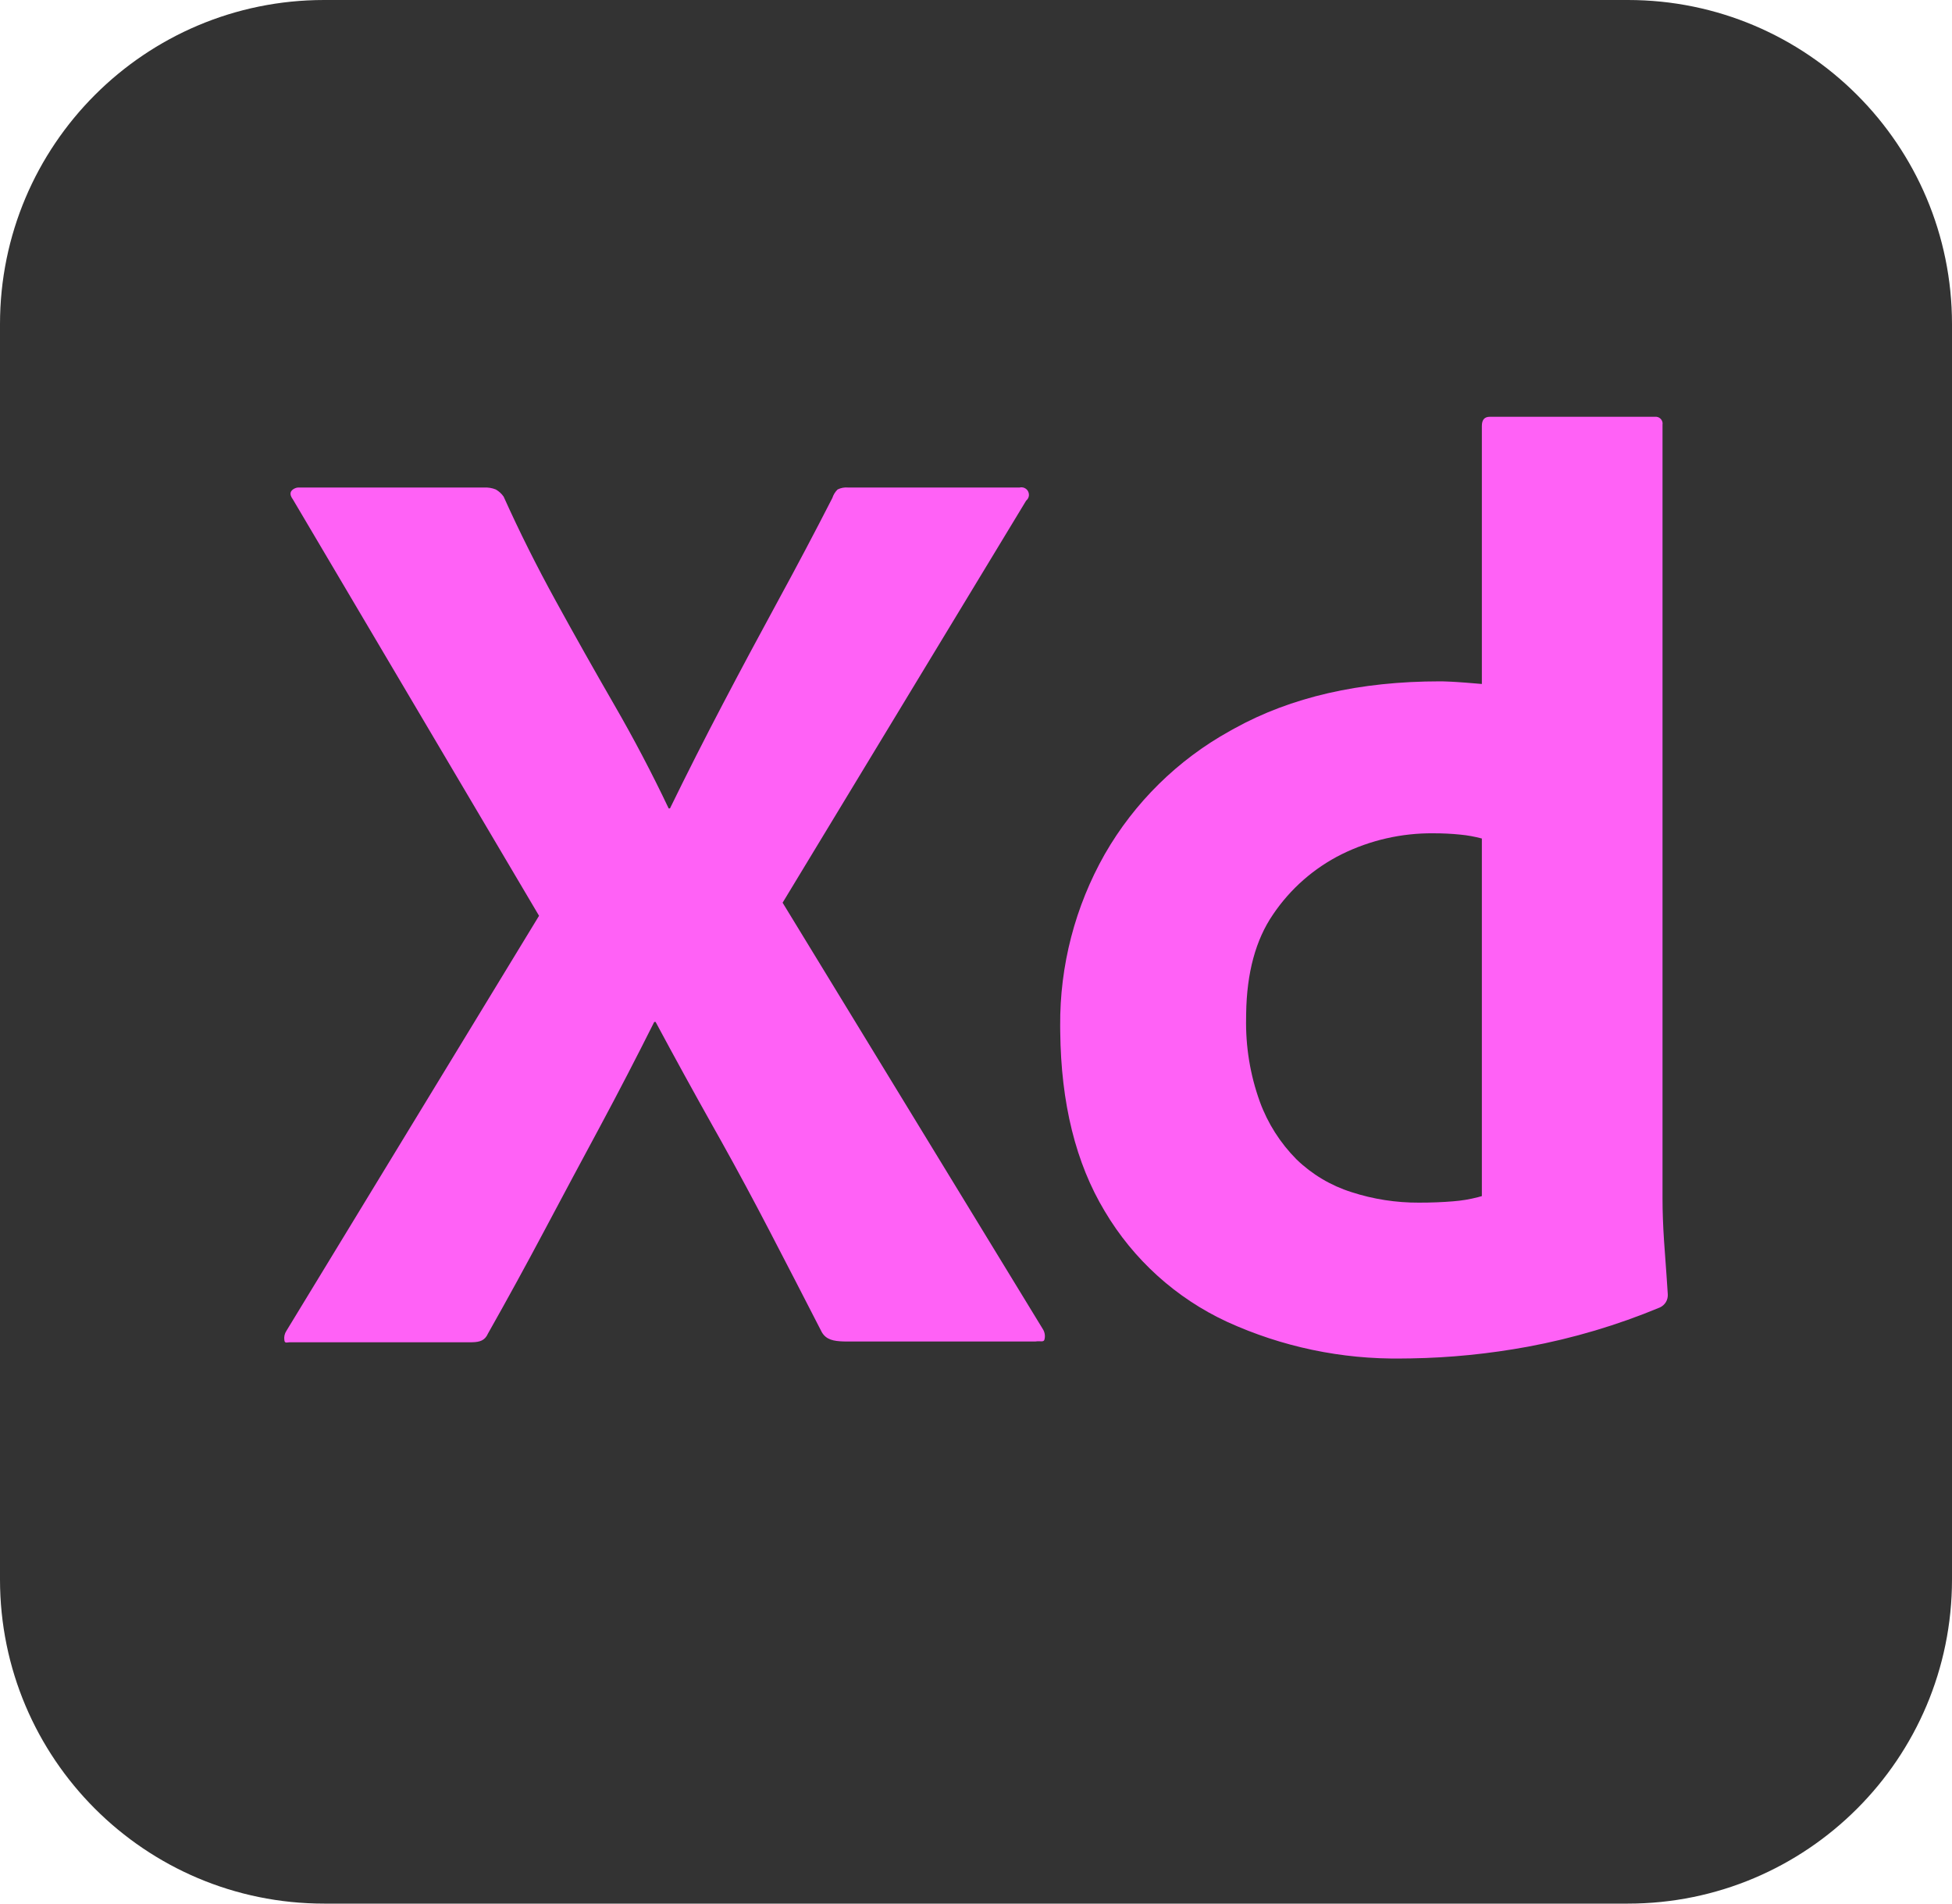 <svg width="40" height="39" viewBox="0 0 40 39" fill="none" xmlns="http://www.w3.org/2000/svg">
<path d="M33.359 0H6.641C2.973 0 0 2.973 0 6.641V32.359C0 36.027 2.973 39 6.641 39H33.359C37.027 39 40 36.027 40 32.359V6.641C40 2.973 37.027 0 33.359 0Z" fill="#333333"/>
<path d="M21.028 10.256L16.037 18.494L21.377 27.242C21.411 27.303 21.421 27.375 21.403 27.443C21.395 27.472 21.377 27.479 21.35 27.48L21.32 27.48L21.283 27.479C21.263 27.479 21.241 27.48 21.216 27.484H17.366L17.29 27.483C17.082 27.477 16.933 27.448 16.842 27.296C16.486 26.602 16.128 25.908 15.768 25.216C15.447 24.598 15.117 23.985 14.778 23.377L14.628 23.11C14.223 22.389 13.825 21.665 13.434 20.936H13.407C13.046 21.657 12.675 22.373 12.294 23.083C11.909 23.798 11.528 24.509 11.153 25.216C10.777 25.923 10.393 26.625 9.999 27.322C9.936 27.465 9.831 27.494 9.685 27.499L9.624 27.5H5.947L5.932 27.5L5.879 27.505C5.85 27.507 5.832 27.501 5.827 27.457C5.817 27.391 5.831 27.324 5.867 27.269L11.046 18.762L6.001 10.23C5.948 10.158 5.939 10.1 5.974 10.055C5.994 10.032 6.019 10.014 6.047 10.003C6.075 9.991 6.105 9.986 6.135 9.988H9.919C10.001 9.984 10.084 9.997 10.16 10.028C10.224 10.065 10.28 10.115 10.321 10.176C10.643 10.892 11.001 11.607 11.395 12.323C11.785 13.034 12.183 13.74 12.589 14.443C12.988 15.134 13.36 15.841 13.702 16.562H13.729C14.081 15.841 14.443 15.126 14.816 14.416C15.182 13.718 15.558 13.016 15.943 12.309C16.323 11.612 16.694 10.91 17.056 10.203C17.077 10.137 17.114 10.077 17.164 10.028C17.23 9.995 17.305 9.981 17.378 9.988H20.894C20.926 9.98 20.96 9.983 20.991 9.996C21.021 10.009 21.047 10.031 21.064 10.06C21.08 10.089 21.087 10.122 21.084 10.155C21.08 10.188 21.065 10.219 21.042 10.243L21.028 10.256ZM28.914 27.83L28.729 27.832C27.494 27.851 26.27 27.594 25.146 27.081C24.1 26.597 23.225 25.806 22.637 24.813C22.045 23.83 21.741 22.604 21.726 21.136L21.725 21.017C21.715 19.785 22.03 18.573 22.638 17.501C23.246 16.441 24.133 15.568 25.202 14.976L25.294 14.925C26.457 14.281 27.861 13.959 29.507 13.959L29.579 13.96L29.661 13.963L29.753 13.967L29.856 13.973L30.028 13.985L30.223 14.001L30.366 14.013V8.727C30.366 8.602 30.419 8.539 30.526 8.539H33.907C33.929 8.536 33.952 8.538 33.973 8.545C33.994 8.552 34.013 8.564 34.028 8.579C34.044 8.595 34.056 8.614 34.063 8.635C34.07 8.656 34.072 8.678 34.068 8.7V24.559C34.068 24.825 34.079 25.112 34.099 25.419L34.149 26.115L34.176 26.517C34.179 26.573 34.166 26.629 34.137 26.677C34.108 26.724 34.066 26.762 34.015 26.786C33.143 27.149 32.234 27.419 31.305 27.591C30.516 27.736 29.716 27.817 28.914 27.83ZM30.366 24.505V17.179C30.221 17.14 30.072 17.113 29.923 17.099C29.74 17.08 29.556 17.072 29.373 17.072C28.721 17.066 28.078 17.213 27.494 17.501C26.926 17.784 26.441 18.209 26.086 18.736C25.731 19.254 25.548 19.93 25.536 20.765L25.535 20.856C25.523 21.441 25.618 22.023 25.817 22.573C25.979 23.016 26.236 23.419 26.569 23.754C26.887 24.061 27.273 24.291 27.696 24.424C28.142 24.569 28.608 24.641 29.078 24.639C29.328 24.639 29.56 24.63 29.775 24.612C29.947 24.599 30.116 24.571 30.283 24.528L30.366 24.505Z" fill="#FF61F6"/>
</svg>

